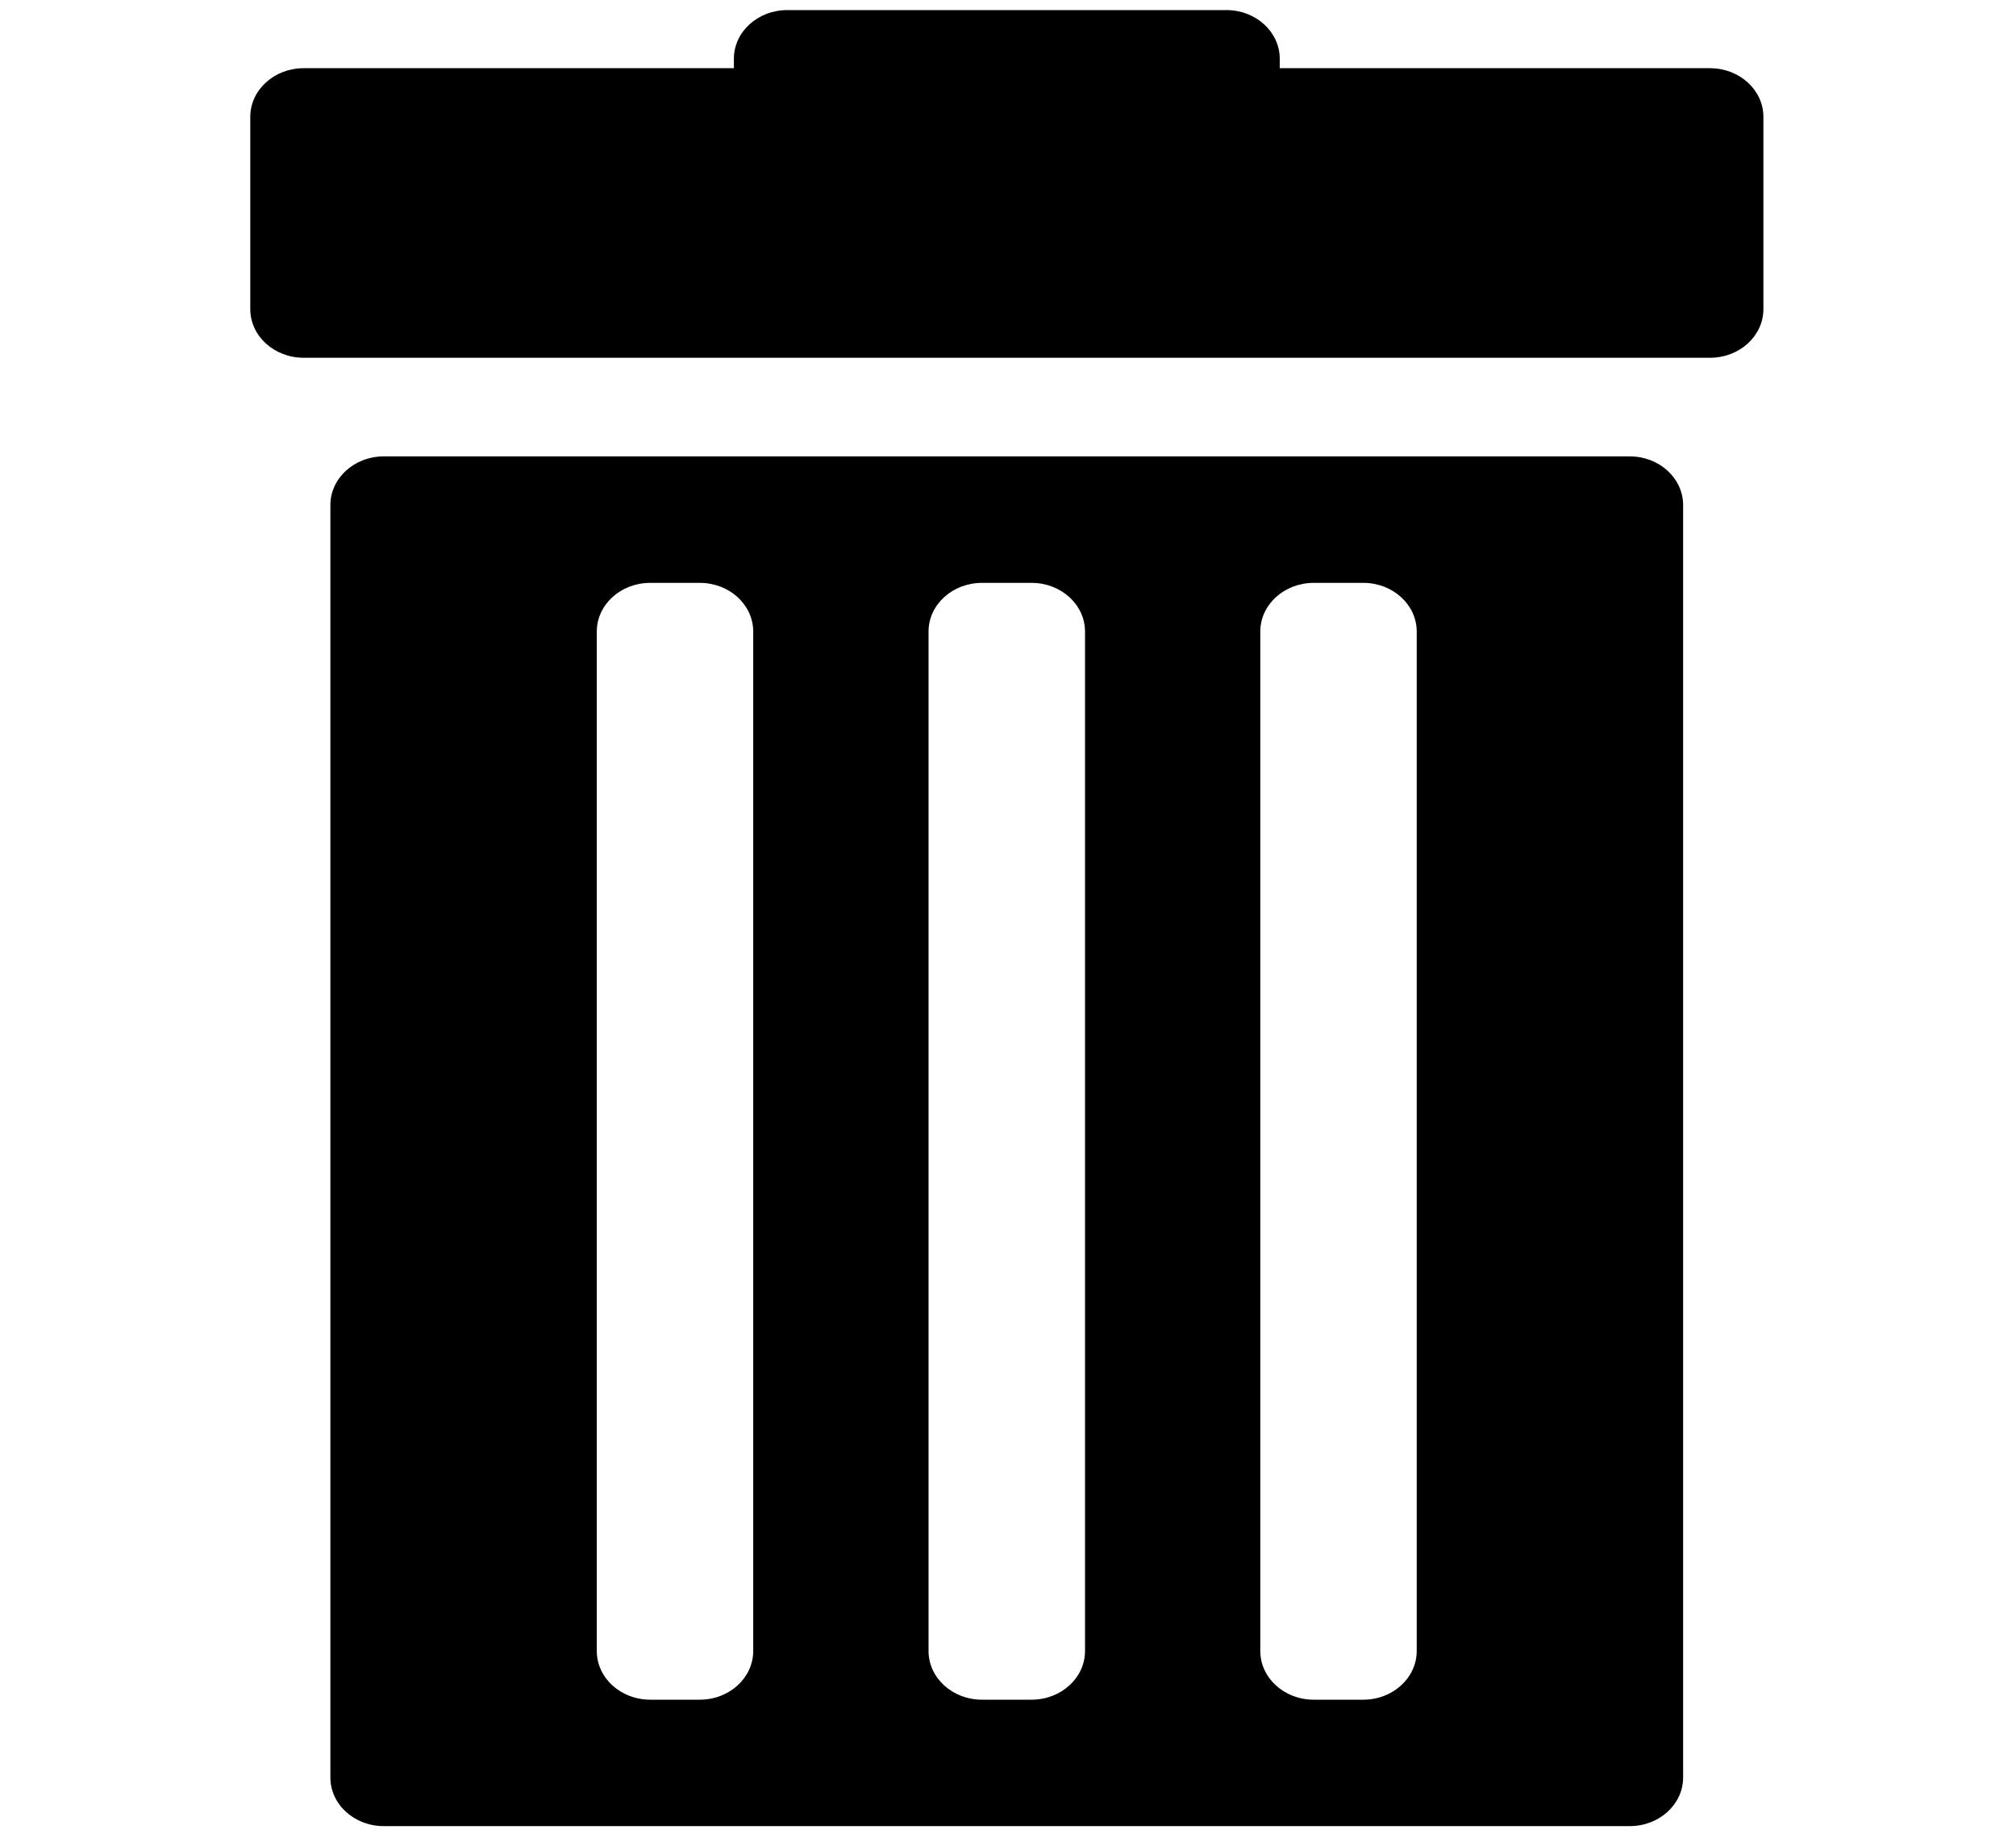 <svg width="34" height="31" viewBox="0 0 34 31" fill="none" xmlns="http://www.w3.org/2000/svg">
<path d="M28.839 1.15H21.583V0.991C21.583 0.537 21.18 0.17 20.683 0.17H13.278C12.78 0.17 12.377 0.537 12.377 0.991V1.15H5.121C4.624 1.15 4.221 1.518 4.221 1.971V5.212C4.221 5.666 4.624 6.033 5.121 6.033H28.839C29.337 6.033 29.74 5.666 29.74 5.212V1.971C29.74 1.518 29.337 1.15 28.839 1.15Z" fill="black"/>
<path d="M27.486 7.696H6.472C5.975 7.696 5.572 8.064 5.572 8.517V29.974C5.572 30.427 5.975 30.794 6.472 30.794H27.486C27.983 30.794 28.386 30.427 28.386 29.974V8.517C28.386 8.064 27.983 7.696 27.486 7.696ZM12.703 27.841C12.703 28.294 12.3 28.662 11.803 28.662H10.965C10.468 28.662 10.065 28.294 10.065 27.841V10.65C10.065 10.197 10.468 9.829 10.965 9.829H11.803C12.3 9.829 12.703 10.197 12.703 10.65V27.841ZM18.299 27.841C18.299 28.294 17.895 28.662 17.398 28.662H16.561C16.063 28.662 15.66 28.294 15.66 27.841V10.65C15.66 10.197 16.063 9.829 16.561 9.829H17.398C17.895 9.829 18.299 10.197 18.299 10.65V27.841ZM23.893 27.841C23.893 28.294 23.49 28.662 22.993 28.662H22.155C21.658 28.662 21.255 28.294 21.255 27.841V10.65C21.255 10.197 21.658 9.829 22.155 9.829H22.993C23.49 9.829 23.893 10.197 23.893 10.65V27.841Z" fill="black"/>
</svg>
